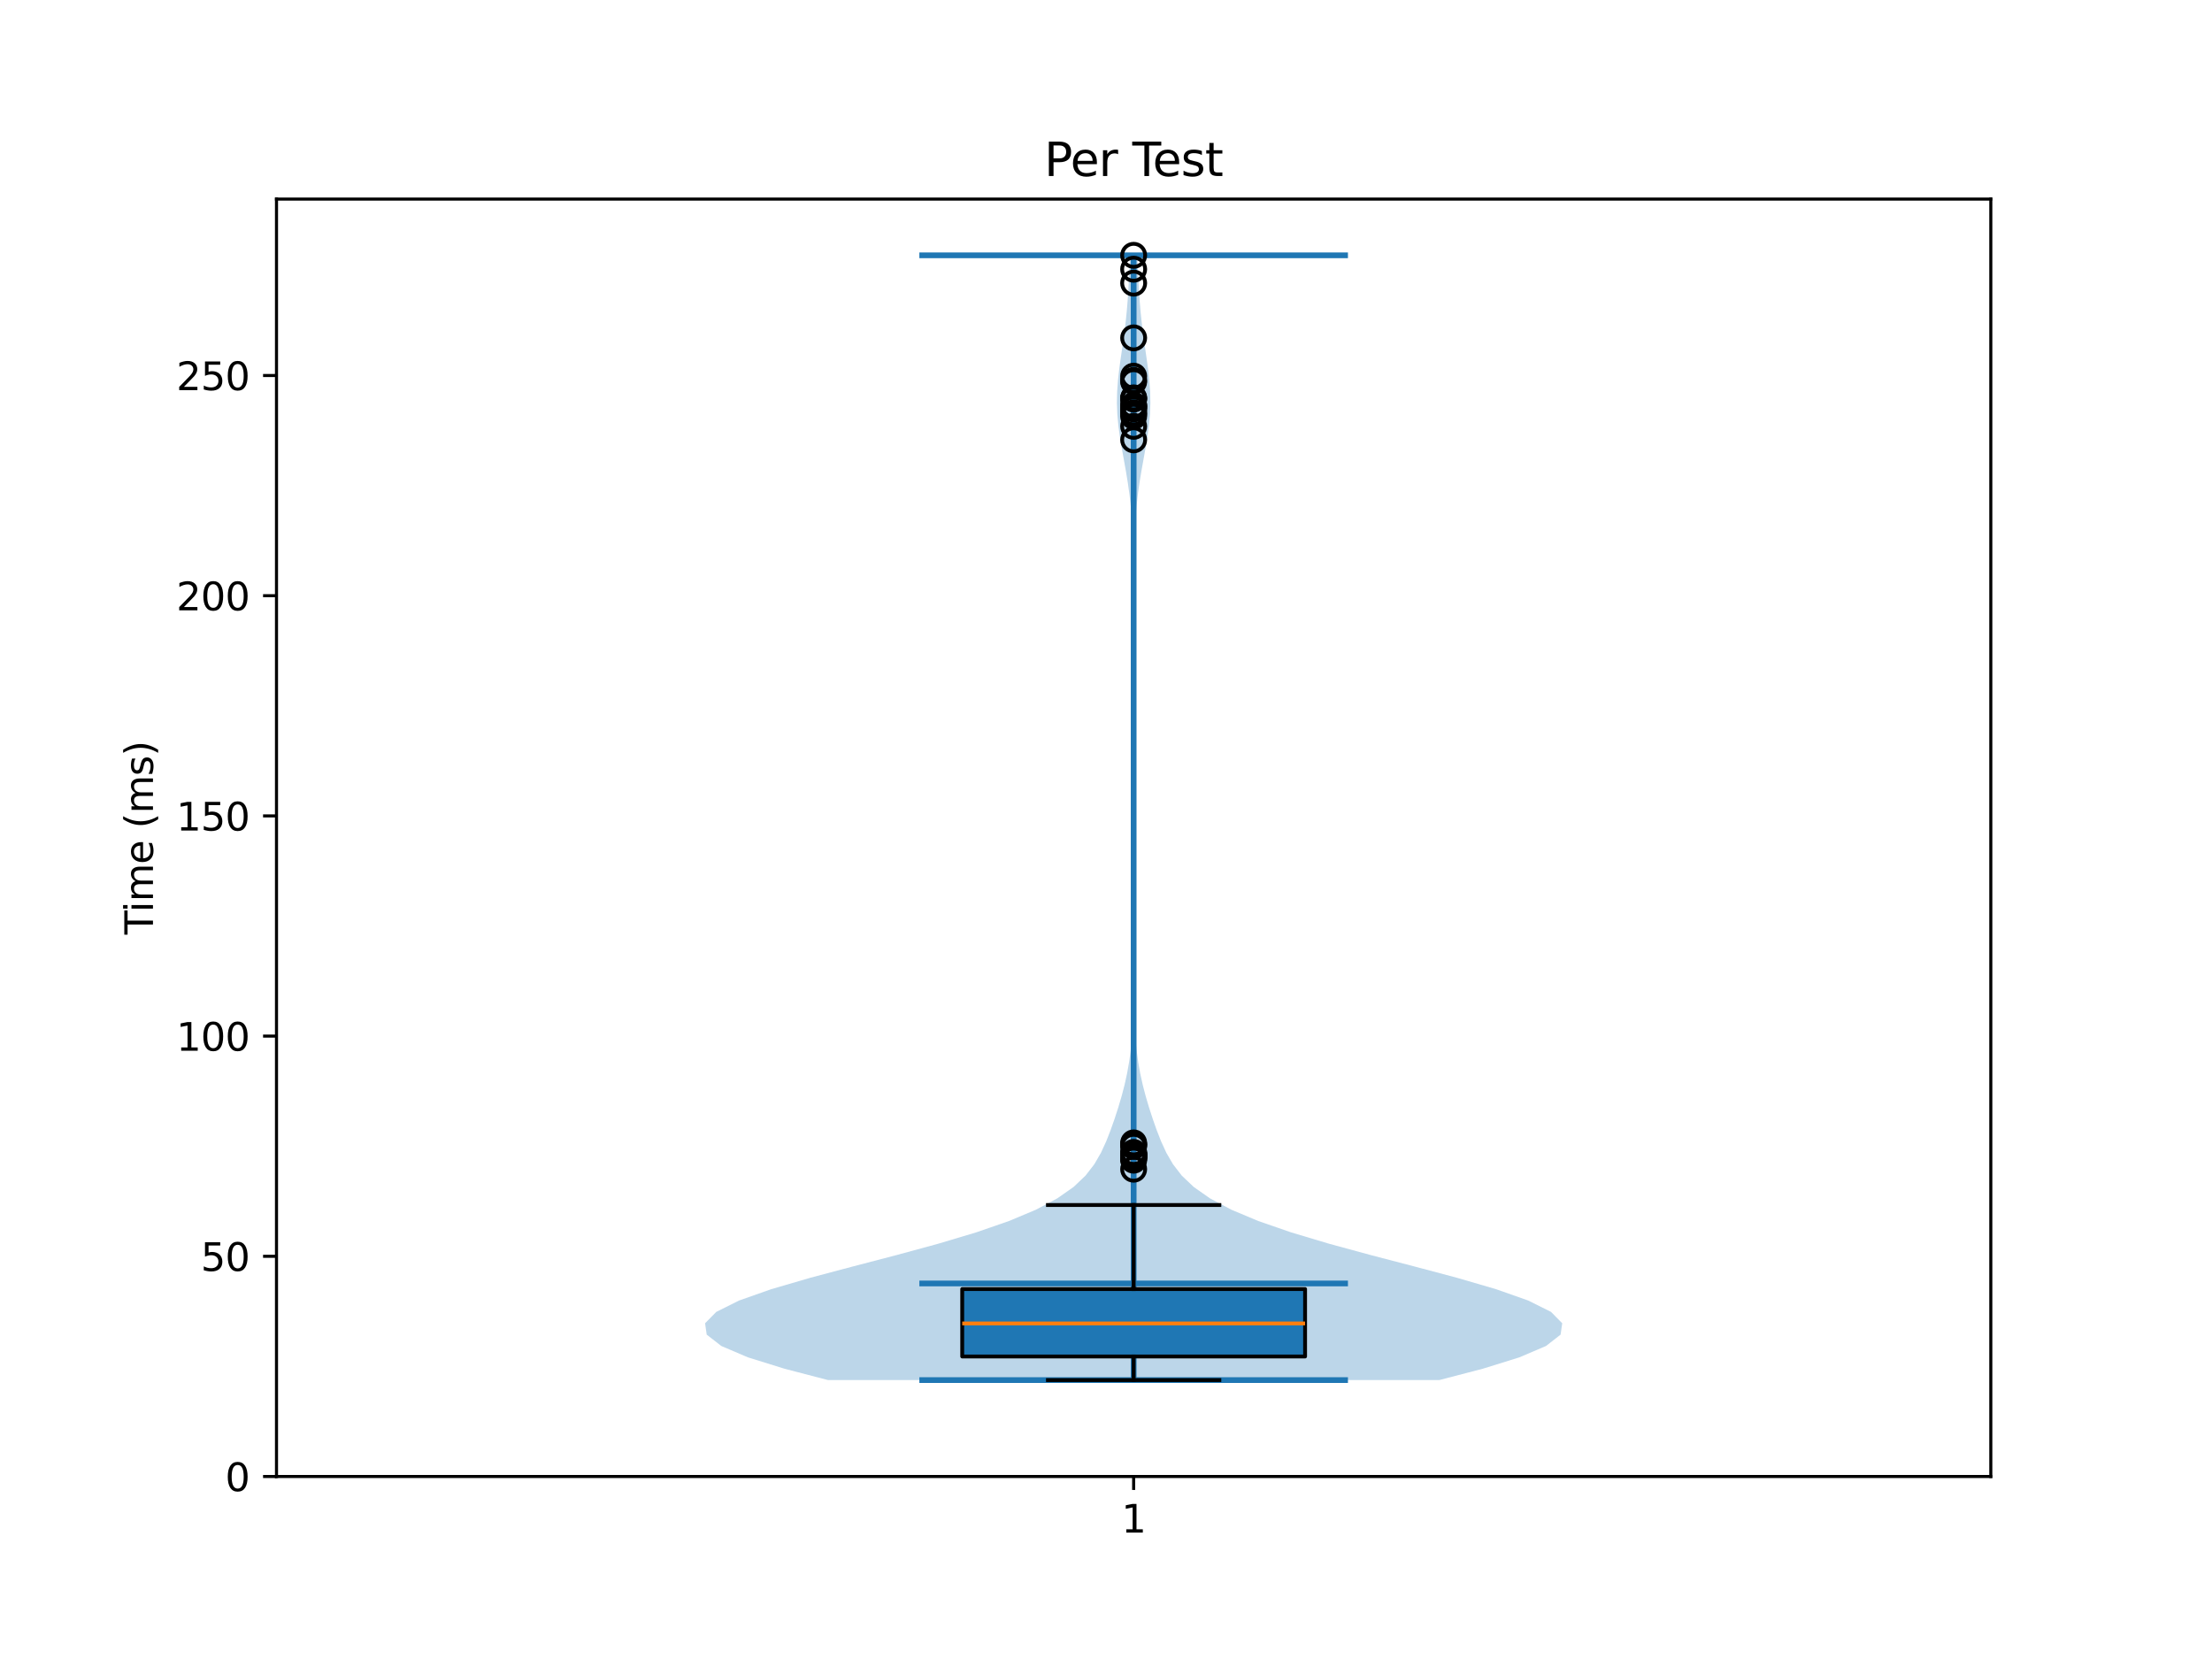 <?xml version="1.0" encoding="utf-8" standalone="no"?>
<!DOCTYPE svg PUBLIC "-//W3C//DTD SVG 1.1//EN"
  "http://www.w3.org/Graphics/SVG/1.1/DTD/svg11.dtd">
<svg xmlns:xlink="http://www.w3.org/1999/xlink" width="576pt" height="432pt" viewBox="0 0 576 432" xmlns="http://www.w3.org/2000/svg" version="1.1">
 <defs>
  <style type="text/css">*{stroke-linejoin: round; stroke-linecap: butt}</style>
 </defs>
 <g id="figure_1">
  <g id="patch_1">
   <path d="M 0 432 
L 576 432 
L 576 0 
L 0 0 
z
" style="fill: #ffffff"/>
  </g>
  <g id="axes_1">
   <g id="patch_2">
    <path d="M 72 384.48 
L 518.4 384.48 
L 518.4 51.84 
L 72 51.84 
z
" style="fill: #ffffff"/>
   </g>
   <g id="FillBetweenPolyCollection_1">
    <path d="M 374.777 359.369 
L 215.623 359.369 
L 204.27 356.41 
L 194.757 353.452 
L 187.83 350.494 
L 184.026 347.535 
L 183.6 344.577 
L 186.512 341.618 
L 192.437 338.66 
L 200.825 335.701 
L 210.968 332.743 
L 222.089 329.785 
L 233.425 326.826 
L 244.302 323.868 
L 254.189 320.909 
L 262.738 317.951 
L 269.787 314.992 
L 275.346 312.034 
L 279.564 309.076 
L 282.678 306.117 
L 284.962 303.159 
L 286.678 300.2 
L 288.039 297.242 
L 289.198 294.283 
L 290.241 291.325 
L 291.201 288.367 
L 292.075 285.408 
L 292.847 282.45 
L 293.497 279.491 
L 294.02 276.533 
L 294.417 273.574 
L 294.703 270.616 
L 294.899 267.658 
L 295.026 264.699 
L 295.104 261.741 
L 295.149 258.782 
L 295.174 255.824 
L 295.188 252.865 
L 295.194 249.907 
L 295.198 246.949 
L 295.199 243.99 
L 295.2 241.032 
L 295.2 238.073 
L 295.2 235.115 
L 295.2 232.156 
L 295.2 229.198 
L 295.2 226.239 
L 295.2 223.281 
L 295.2 220.323 
L 295.2 217.364 
L 295.2 214.406 
L 295.2 211.447 
L 295.2 208.489 
L 295.2 205.53 
L 295.2 202.572 
L 295.2 199.614 
L 295.2 196.655 
L 295.2 193.697 
L 295.2 190.738 
L 295.2 187.78 
L 295.2 184.821 
L 295.2 181.863 
L 295.2 178.905 
L 295.2 175.946 
L 295.2 172.988 
L 295.2 170.029 
L 295.2 167.071 
L 295.199 164.112 
L 295.198 161.154 
L 295.196 158.196 
L 295.191 155.237 
L 295.182 152.279 
L 295.164 149.32 
L 295.134 146.362 
L 295.082 143.403 
L 294.999 140.445 
L 294.871 137.487 
L 294.685 134.528 
L 294.428 131.57 
L 294.09 128.611 
L 293.673 125.653 
L 293.186 122.694 
L 292.656 119.736 
L 292.121 116.778 
L 291.627 113.819 
L 291.223 110.861 
L 290.954 107.902 
L 290.845 104.944 
L 290.905 101.985 
L 291.118 99.027 
L 291.45 96.069 
L 291.857 93.11 
L 292.29 90.152 
L 292.706 87.193 
L 293.076 84.235 
L 293.386 81.276 
L 293.633 78.318 
L 293.827 75.36 
L 293.984 72.401 
L 294.12 69.443 
L 294.247 66.484 
L 296.153 66.484 
L 296.153 66.484 
L 296.28 69.443 
L 296.416 72.401 
L 296.573 75.36 
L 296.767 78.318 
L 297.014 81.276 
L 297.324 84.235 
L 297.694 87.193 
L 298.11 90.152 
L 298.543 93.11 
L 298.95 96.069 
L 299.282 99.027 
L 299.495 101.985 
L 299.555 104.944 
L 299.446 107.902 
L 299.177 110.861 
L 298.773 113.819 
L 298.279 116.778 
L 297.744 119.736 
L 297.214 122.694 
L 296.727 125.653 
L 296.31 128.611 
L 295.972 131.57 
L 295.715 134.528 
L 295.529 137.487 
L 295.401 140.445 
L 295.318 143.403 
L 295.266 146.362 
L 295.236 149.32 
L 295.218 152.279 
L 295.209 155.237 
L 295.204 158.196 
L 295.202 161.154 
L 295.201 164.112 
L 295.2 167.071 
L 295.2 170.029 
L 295.2 172.988 
L 295.2 175.946 
L 295.2 178.905 
L 295.2 181.863 
L 295.2 184.821 
L 295.2 187.78 
L 295.2 190.738 
L 295.2 193.697 
L 295.2 196.655 
L 295.2 199.614 
L 295.2 202.572 
L 295.2 205.53 
L 295.2 208.489 
L 295.2 211.447 
L 295.2 214.406 
L 295.2 217.364 
L 295.2 220.323 
L 295.2 223.281 
L 295.2 226.239 
L 295.2 229.198 
L 295.2 232.156 
L 295.2 235.115 
L 295.2 238.073 
L 295.2 241.032 
L 295.201 243.99 
L 295.202 246.949 
L 295.206 249.907 
L 295.212 252.865 
L 295.226 255.824 
L 295.251 258.782 
L 295.296 261.741 
L 295.374 264.699 
L 295.501 267.658 
L 295.697 270.616 
L 295.983 273.574 
L 296.38 276.533 
L 296.903 279.491 
L 297.553 282.45 
L 298.325 285.408 
L 299.199 288.367 
L 300.159 291.325 
L 301.202 294.283 
L 302.361 297.242 
L 303.722 300.2 
L 305.438 303.159 
L 307.722 306.117 
L 310.836 309.076 
L 315.054 312.034 
L 320.613 314.992 
L 327.662 317.951 
L 336.211 320.909 
L 346.098 323.868 
L 356.975 326.826 
L 368.311 329.785 
L 379.432 332.743 
L 389.575 335.701 
L 397.963 338.66 
L 403.888 341.618 
L 406.8 344.577 
L 406.374 347.535 
L 402.57 350.494 
L 395.643 353.452 
L 386.13 356.41 
L 374.777 359.369 
z
" clip-path="url(#p97dd2280c4)" style="fill: #1f77b4; fill-opacity: 0.3"/>
   </g>
   <g id="matplotlib.axis_1">
    <g id="xtick_1">
     <g id="line2d_1">
      <defs>
       <path id="m1065df659c" d="M 0 0 
L 0 3.5 
" style="stroke: #000000; stroke-width: 0.8"/>
      </defs>
      <g>
       <use xlink:href="#m1065df659c" x="295.2" y="384.48" style="stroke: #000000; stroke-width: 0.8"/>
      </g>
     </g>
     <g id="text_1">
      <!-- 1 -->
      <g transform="translate(292.019 399.078) scale(0.1 -0.1)">
       <defs>
        <path id="DejaVuSans-31" d="M 794 531 
L 1825 531 
L 1825 4091 
L 703 3866 
L 703 4441 
L 1819 4666 
L 2450 4666 
L 2450 531 
L 3481 531 
L 3481 0 
L 794 0 
L 794 531 
z
" transform="scale(0.016)"/>
       </defs>
       <use xlink:href="#DejaVuSans-31"/>
      </g>
     </g>
    </g>
   </g>
   <g id="matplotlib.axis_2">
    <g id="ytick_1">
     <g id="line2d_2">
      <defs>
       <path id="m555fb81d96" d="M 0 0 
L -3.5 0 
" style="stroke: #000000; stroke-width: 0.8"/>
      </defs>
      <g>
       <use xlink:href="#m555fb81d96" x="72" y="384.48" style="stroke: #000000; stroke-width: 0.8"/>
      </g>
     </g>
     <g id="text_2">
      <!-- 0 -->
      <g transform="translate(58.638 388.279) scale(0.1 -0.1)">
       <defs>
        <path id="DejaVuSans-30" d="M 2034 4250 
Q 1547 4250 1301 3770 
Q 1056 3291 1056 2328 
Q 1056 1369 1301 889 
Q 1547 409 2034 409 
Q 2525 409 2770 889 
Q 3016 1369 3016 2328 
Q 3016 3291 2770 3770 
Q 2525 4250 2034 4250 
z
M 2034 4750 
Q 2819 4750 3233 4129 
Q 3647 3509 3647 2328 
Q 3647 1150 3233 529 
Q 2819 -91 2034 -91 
Q 1250 -91 836 529 
Q 422 1150 422 2328 
Q 422 3509 836 4129 
Q 1250 4750 2034 4750 
z
" transform="scale(0.016)"/>
       </defs>
       <use xlink:href="#DejaVuSans-30"/>
      </g>
     </g>
    </g>
    <g id="ytick_2">
     <g id="line2d_3">
      <g>
       <use xlink:href="#m555fb81d96" x="72" y="327.141" style="stroke: #000000; stroke-width: 0.8"/>
      </g>
     </g>
     <g id="text_3">
      <!-- 50 -->
      <g transform="translate(52.275 330.941) scale(0.1 -0.1)">
       <defs>
        <path id="DejaVuSans-35" d="M 691 4666 
L 3169 4666 
L 3169 4134 
L 1269 4134 
L 1269 2991 
Q 1406 3038 1543 3061 
Q 1681 3084 1819 3084 
Q 2600 3084 3056 2656 
Q 3513 2228 3513 1497 
Q 3513 744 3044 326 
Q 2575 -91 1722 -91 
Q 1428 -91 1123 -41 
Q 819 9 494 109 
L 494 744 
Q 775 591 1075 516 
Q 1375 441 1709 441 
Q 2250 441 2565 725 
Q 2881 1009 2881 1497 
Q 2881 1984 2565 2268 
Q 2250 2553 1709 2553 
Q 1456 2553 1204 2497 
Q 953 2441 691 2322 
L 691 4666 
z
" transform="scale(0.016)"/>
       </defs>
       <use xlink:href="#DejaVuSans-35"/>
       <use xlink:href="#DejaVuSans-30" transform="translate(63.623 0)"/>
      </g>
     </g>
    </g>
    <g id="ytick_3">
     <g id="line2d_4">
      <g>
       <use xlink:href="#m555fb81d96" x="72" y="269.803" style="stroke: #000000; stroke-width: 0.8"/>
      </g>
     </g>
     <g id="text_4">
      <!-- 100 -->
      <g transform="translate(45.913 273.602) scale(0.1 -0.1)">
       <use xlink:href="#DejaVuSans-31"/>
       <use xlink:href="#DejaVuSans-30" transform="translate(63.623 0)"/>
       <use xlink:href="#DejaVuSans-30" transform="translate(127.246 0)"/>
      </g>
     </g>
    </g>
    <g id="ytick_4">
     <g id="line2d_5">
      <g>
       <use xlink:href="#m555fb81d96" x="72" y="212.464" style="stroke: #000000; stroke-width: 0.8"/>
      </g>
     </g>
     <g id="text_5">
      <!-- 150 -->
      <g transform="translate(45.913 216.264) scale(0.1 -0.1)">
       <use xlink:href="#DejaVuSans-31"/>
       <use xlink:href="#DejaVuSans-35" transform="translate(63.623 0)"/>
       <use xlink:href="#DejaVuSans-30" transform="translate(127.246 0)"/>
      </g>
     </g>
    </g>
    <g id="ytick_5">
     <g id="line2d_6">
      <g>
       <use xlink:href="#m555fb81d96" x="72" y="155.126" style="stroke: #000000; stroke-width: 0.8"/>
      </g>
     </g>
     <g id="text_6">
      <!-- 200 -->
      <g transform="translate(45.913 158.925) scale(0.1 -0.1)">
       <defs>
        <path id="DejaVuSans-32" d="M 1228 531 
L 3431 531 
L 3431 0 
L 469 0 
L 469 531 
Q 828 903 1448 1529 
Q 2069 2156 2228 2338 
Q 2531 2678 2651 2914 
Q 2772 3150 2772 3378 
Q 2772 3750 2511 3984 
Q 2250 4219 1831 4219 
Q 1534 4219 1204 4116 
Q 875 4013 500 3803 
L 500 4441 
Q 881 4594 1212 4672 
Q 1544 4750 1819 4750 
Q 2544 4750 2975 4387 
Q 3406 4025 3406 3419 
Q 3406 3131 3298 2873 
Q 3191 2616 2906 2266 
Q 2828 2175 2409 1742 
Q 1991 1309 1228 531 
z
" transform="scale(0.016)"/>
       </defs>
       <use xlink:href="#DejaVuSans-32"/>
       <use xlink:href="#DejaVuSans-30" transform="translate(63.623 0)"/>
       <use xlink:href="#DejaVuSans-30" transform="translate(127.246 0)"/>
      </g>
     </g>
    </g>
    <g id="ytick_6">
     <g id="line2d_7">
      <g>
       <use xlink:href="#m555fb81d96" x="72" y="97.787" style="stroke: #000000; stroke-width: 0.8"/>
      </g>
     </g>
     <g id="text_7">
      <!-- 250 -->
      <g transform="translate(45.913 101.587) scale(0.1 -0.1)">
       <use xlink:href="#DejaVuSans-32"/>
       <use xlink:href="#DejaVuSans-35" transform="translate(63.623 0)"/>
       <use xlink:href="#DejaVuSans-30" transform="translate(127.246 0)"/>
      </g>
     </g>
    </g>
    <g id="text_8">
     <!-- Time (ms) -->
     <g transform="translate(39.833 243.359) rotate(-90) scale(0.1 -0.1)">
      <defs>
       <path id="DejaVuSans-54" d="M -19 4666 
L 3928 4666 
L 3928 4134 
L 2272 4134 
L 2272 0 
L 1638 0 
L 1638 4134 
L -19 4134 
L -19 4666 
z
" transform="scale(0.016)"/>
       <path id="DejaVuSans-69" d="M 603 3500 
L 1178 3500 
L 1178 0 
L 603 0 
L 603 3500 
z
M 603 4863 
L 1178 4863 
L 1178 4134 
L 603 4134 
L 603 4863 
z
" transform="scale(0.016)"/>
       <path id="DejaVuSans-6d" d="M 3328 2828 
Q 3544 3216 3844 3400 
Q 4144 3584 4550 3584 
Q 5097 3584 5394 3201 
Q 5691 2819 5691 2113 
L 5691 0 
L 5113 0 
L 5113 2094 
Q 5113 2597 4934 2840 
Q 4756 3084 4391 3084 
Q 3944 3084 3684 2787 
Q 3425 2491 3425 1978 
L 3425 0 
L 2847 0 
L 2847 2094 
Q 2847 2600 2669 2842 
Q 2491 3084 2119 3084 
Q 1678 3084 1418 2786 
Q 1159 2488 1159 1978 
L 1159 0 
L 581 0 
L 581 3500 
L 1159 3500 
L 1159 2956 
Q 1356 3278 1631 3431 
Q 1906 3584 2284 3584 
Q 2666 3584 2933 3390 
Q 3200 3197 3328 2828 
z
" transform="scale(0.016)"/>
       <path id="DejaVuSans-65" d="M 3597 1894 
L 3597 1613 
L 953 1613 
Q 991 1019 1311 708 
Q 1631 397 2203 397 
Q 2534 397 2845 478 
Q 3156 559 3463 722 
L 3463 178 
Q 3153 47 2828 -22 
Q 2503 -91 2169 -91 
Q 1331 -91 842 396 
Q 353 884 353 1716 
Q 353 2575 817 3079 
Q 1281 3584 2069 3584 
Q 2775 3584 3186 3129 
Q 3597 2675 3597 1894 
z
M 3022 2063 
Q 3016 2534 2758 2815 
Q 2500 3097 2075 3097 
Q 1594 3097 1305 2825 
Q 1016 2553 972 2059 
L 3022 2063 
z
" transform="scale(0.016)"/>
       <path id="DejaVuSans-20" transform="scale(0.016)"/>
       <path id="DejaVuSans-28" d="M 1984 4856 
Q 1566 4138 1362 3434 
Q 1159 2731 1159 2009 
Q 1159 1288 1364 580 
Q 1569 -128 1984 -844 
L 1484 -844 
Q 1016 -109 783 600 
Q 550 1309 550 2009 
Q 550 2706 781 3412 
Q 1013 4119 1484 4856 
L 1984 4856 
z
" transform="scale(0.016)"/>
       <path id="DejaVuSans-73" d="M 2834 3397 
L 2834 2853 
Q 2591 2978 2328 3040 
Q 2066 3103 1784 3103 
Q 1356 3103 1142 2972 
Q 928 2841 928 2578 
Q 928 2378 1081 2264 
Q 1234 2150 1697 2047 
L 1894 2003 
Q 2506 1872 2764 1633 
Q 3022 1394 3022 966 
Q 3022 478 2636 193 
Q 2250 -91 1575 -91 
Q 1294 -91 989 -36 
Q 684 19 347 128 
L 347 722 
Q 666 556 975 473 
Q 1284 391 1588 391 
Q 1994 391 2212 530 
Q 2431 669 2431 922 
Q 2431 1156 2273 1281 
Q 2116 1406 1581 1522 
L 1381 1569 
Q 847 1681 609 1914 
Q 372 2147 372 2553 
Q 372 3047 722 3315 
Q 1072 3584 1716 3584 
Q 2034 3584 2315 3537 
Q 2597 3491 2834 3397 
z
" transform="scale(0.016)"/>
       <path id="DejaVuSans-29" d="M 513 4856 
L 1013 4856 
Q 1481 4119 1714 3412 
Q 1947 2706 1947 2009 
Q 1947 1309 1714 600 
Q 1481 -109 1013 -844 
L 513 -844 
Q 928 -128 1133 580 
Q 1338 1288 1338 2009 
Q 1338 2731 1133 3434 
Q 928 4138 513 4856 
z
" transform="scale(0.016)"/>
      </defs>
      <use xlink:href="#DejaVuSans-54"/>
      <use xlink:href="#DejaVuSans-69" transform="translate(57.959 0)"/>
      <use xlink:href="#DejaVuSans-6d" transform="translate(85.742 0)"/>
      <use xlink:href="#DejaVuSans-65" transform="translate(183.154 0)"/>
      <use xlink:href="#DejaVuSans-20" transform="translate(244.678 0)"/>
      <use xlink:href="#DejaVuSans-28" transform="translate(276.465 0)"/>
      <use xlink:href="#DejaVuSans-6d" transform="translate(315.479 0)"/>
      <use xlink:href="#DejaVuSans-73" transform="translate(412.891 0)"/>
      <use xlink:href="#DejaVuSans-29" transform="translate(464.99 0)"/>
     </g>
    </g>
   </g>
   <g id="LineCollection_1">
    <path d="M 239.4 334.212 
L 351 334.212 
" clip-path="url(#p97dd2280c4)" style="fill: none; stroke: #1f77b4; stroke-width: 1.5"/>
   </g>
   <g id="LineCollection_2">
    <path d="M 239.4 66.484 
L 351 66.484 
" clip-path="url(#p97dd2280c4)" style="fill: none; stroke: #1f77b4; stroke-width: 1.5"/>
   </g>
   <g id="LineCollection_3">
    <path d="M 239.4 359.369 
L 351 359.369 
" clip-path="url(#p97dd2280c4)" style="fill: none; stroke: #1f77b4; stroke-width: 1.5"/>
   </g>
   <g id="LineCollection_4">
    <path d="M 295.2 359.369 
L 295.2 66.484 
" clip-path="url(#p97dd2280c4)" style="fill: none; stroke: #1f77b4; stroke-width: 1.5"/>
   </g>
   <g id="patch_3">
    <path d="M 250.56 353.224 
L 339.84 353.224 
L 339.84 335.664 
L 250.56 335.664 
L 250.56 353.224 
z
" clip-path="url(#p97dd2280c4)" style="fill: #1f77b4; stroke: #000000; stroke-linejoin: miter"/>
   </g>
   <g id="line2d_8">
    <path d="M 295.2 353.224 
L 295.2 359.369 
" clip-path="url(#p97dd2280c4)" style="fill: none; stroke: #000000; stroke-linecap: square"/>
   </g>
   <g id="line2d_9">
    <path d="M 295.2 335.664 
L 295.2 313.779 
" clip-path="url(#p97dd2280c4)" style="fill: none; stroke: #000000; stroke-linecap: square"/>
   </g>
   <g id="line2d_10">
    <path d="M 272.88 359.369 
L 317.52 359.369 
" clip-path="url(#p97dd2280c4)" style="fill: none; stroke: #000000; stroke-linecap: square"/>
   </g>
   <g id="line2d_11">
    <path d="M 272.88 313.779 
L 317.52 313.779 
" clip-path="url(#p97dd2280c4)" style="fill: none; stroke: #000000; stroke-linecap: square"/>
   </g>
   <g id="line2d_12">
    <defs>
     <path id="mf17aacb49a" d="M 0 3 
C 0.796 3 1.559 2.684 2.121 2.121 
C 2.684 1.559 3 0.796 3 0 
C 3 -0.796 2.684 -1.559 2.121 -2.121 
C 1.559 -2.684 0.796 -3 0 -3 
C -0.796 -3 -1.559 -2.684 -2.121 -2.121 
C -2.684 -1.559 -3 -0.796 -3 0 
C -3 0.796 -2.684 1.559 -2.121 2.121 
C -1.559 2.684 -0.796 3 0 3 
z
" style="stroke: #000000"/>
    </defs>
    <g clip-path="url(#p97dd2280c4)">
     <use xlink:href="#mf17aacb49a" x="295.2" y="114.531" style="fill-opacity: 0; stroke: #000000"/>
     <use xlink:href="#mf17aacb49a" x="295.2" y="300.695" style="fill-opacity: 0; stroke: #000000"/>
     <use xlink:href="#mf17aacb49a" x="295.2" y="99.399" style="fill-opacity: 0; stroke: #000000"/>
     <use xlink:href="#mf17aacb49a" x="295.2" y="298.073" style="fill-opacity: 0; stroke: #000000"/>
     <use xlink:href="#mf17aacb49a" x="295.2" y="66.484" style="fill-opacity: 0; stroke: #000000"/>
     <use xlink:href="#mf17aacb49a" x="295.2" y="298.495" style="fill-opacity: 0; stroke: #000000"/>
     <use xlink:href="#mf17aacb49a" x="295.2" y="70.099" style="fill-opacity: 0; stroke: #000000"/>
     <use xlink:href="#mf17aacb49a" x="295.2" y="301.089" style="fill-opacity: 0; stroke: #000000"/>
     <use xlink:href="#mf17aacb49a" x="295.2" y="107.72" style="fill-opacity: 0; stroke: #000000"/>
     <use xlink:href="#mf17aacb49a" x="295.2" y="300.888" style="fill-opacity: 0; stroke: #000000"/>
     <use xlink:href="#mf17aacb49a" x="295.2" y="87.985" style="fill-opacity: 0; stroke: #000000"/>
     <use xlink:href="#mf17aacb49a" x="295.2" y="304.455" style="fill-opacity: 0; stroke: #000000"/>
     <use xlink:href="#mf17aacb49a" x="295.2" y="105.877" style="fill-opacity: 0; stroke: #000000"/>
     <use xlink:href="#mf17aacb49a" x="295.2" y="301.191" style="fill-opacity: 0; stroke: #000000"/>
     <use xlink:href="#mf17aacb49a" x="295.2" y="111.016" style="fill-opacity: 0; stroke: #000000"/>
     <use xlink:href="#mf17aacb49a" x="295.2" y="301.058" style="fill-opacity: 0; stroke: #000000"/>
     <use xlink:href="#mf17aacb49a" x="295.2" y="97.952" style="fill-opacity: 0; stroke: #000000"/>
     <use xlink:href="#mf17aacb49a" x="295.2" y="300.566" style="fill-opacity: 0; stroke: #000000"/>
     <use xlink:href="#mf17aacb49a" x="295.2" y="105.598" style="fill-opacity: 0; stroke: #000000"/>
     <use xlink:href="#mf17aacb49a" x="295.2" y="298.042" style="fill-opacity: 0; stroke: #000000"/>
     <use xlink:href="#mf17aacb49a" x="295.2" y="108.417" style="fill-opacity: 0; stroke: #000000"/>
     <use xlink:href="#mf17aacb49a" x="295.2" y="301.577" style="fill-opacity: 0; stroke: #000000"/>
     <use xlink:href="#mf17aacb49a" x="295.2" y="105.552" style="fill-opacity: 0; stroke: #000000"/>
     <use xlink:href="#mf17aacb49a" x="295.2" y="301.461" style="fill-opacity: 0; stroke: #000000"/>
     <use xlink:href="#mf17aacb49a" x="295.2" y="99.046" style="fill-opacity: 0; stroke: #000000"/>
     <use xlink:href="#mf17aacb49a" x="295.2" y="301.703" style="fill-opacity: 0; stroke: #000000"/>
     <use xlink:href="#mf17aacb49a" x="295.2" y="106.449" style="fill-opacity: 0; stroke: #000000"/>
     <use xlink:href="#mf17aacb49a" x="295.2" y="300.092" style="fill-opacity: 0; stroke: #000000"/>
     <use xlink:href="#mf17aacb49a" x="295.2" y="107.486" style="fill-opacity: 0; stroke: #000000"/>
     <use xlink:href="#mf17aacb49a" x="295.2" y="300.917" style="fill-opacity: 0; stroke: #000000"/>
     <use xlink:href="#mf17aacb49a" x="295.2" y="73.724" style="fill-opacity: 0; stroke: #000000"/>
     <use xlink:href="#mf17aacb49a" x="295.2" y="297.603" style="fill-opacity: 0; stroke: #000000"/>
     <use xlink:href="#mf17aacb49a" x="295.2" y="103.768" style="fill-opacity: 0; stroke: #000000"/>
     <use xlink:href="#mf17aacb49a" x="295.2" y="300.859" style="fill-opacity: 0; stroke: #000000"/>
     <use xlink:href="#mf17aacb49a" x="295.2" y="106.432" style="fill-opacity: 0; stroke: #000000"/>
     <use xlink:href="#mf17aacb49a" x="295.2" y="300.765" style="fill-opacity: 0; stroke: #000000"/>
     <use xlink:href="#mf17aacb49a" x="295.2" y="103.917" style="fill-opacity: 0; stroke: #000000"/>
     <use xlink:href="#mf17aacb49a" x="295.2" y="302.108" style="fill-opacity: 0; stroke: #000000"/>
     <use xlink:href="#mf17aacb49a" x="295.2" y="103.599" style="fill-opacity: 0; stroke: #000000"/>
     <use xlink:href="#mf17aacb49a" x="295.2" y="300.277" style="fill-opacity: 0; stroke: #000000"/>
    </g>
   </g>
   <g id="line2d_13">
    <path d="M 250.56 344.629 
L 339.84 344.629 
" clip-path="url(#p97dd2280c4)" style="fill: none; stroke: #ff7f0e"/>
   </g>
   <g id="patch_4">
    <path d="M 72 384.48 
L 72 51.84 
" style="fill: none; stroke: #000000; stroke-width: 0.8; stroke-linejoin: miter; stroke-linecap: square"/>
   </g>
   <g id="patch_5">
    <path d="M 518.4 384.48 
L 518.4 51.84 
" style="fill: none; stroke: #000000; stroke-width: 0.8; stroke-linejoin: miter; stroke-linecap: square"/>
   </g>
   <g id="patch_6">
    <path d="M 72 384.48 
L 518.4 384.48 
" style="fill: none; stroke: #000000; stroke-width: 0.8; stroke-linejoin: miter; stroke-linecap: square"/>
   </g>
   <g id="patch_7">
    <path d="M 72 51.84 
L 518.4 51.84 
" style="fill: none; stroke: #000000; stroke-width: 0.8; stroke-linejoin: miter; stroke-linecap: square"/>
   </g>
   <g id="text_9">
    <!-- Per Test -->
    <g transform="translate(271.92 45.84) scale(0.12 -0.12)">
     <defs>
      <path id="DejaVuSans-50" d="M 1259 4147 
L 1259 2394 
L 2053 2394 
Q 2494 2394 2734 2622 
Q 2975 2850 2975 3272 
Q 2975 3691 2734 3919 
Q 2494 4147 2053 4147 
L 1259 4147 
z
M 628 4666 
L 2053 4666 
Q 2838 4666 3239 4311 
Q 3641 3956 3641 3272 
Q 3641 2581 3239 2228 
Q 2838 1875 2053 1875 
L 1259 1875 
L 1259 0 
L 628 0 
L 628 4666 
z
" transform="scale(0.016)"/>
      <path id="DejaVuSans-72" d="M 2631 2963 
Q 2534 3019 2420 3045 
Q 2306 3072 2169 3072 
Q 1681 3072 1420 2755 
Q 1159 2438 1159 1844 
L 1159 0 
L 581 0 
L 581 3500 
L 1159 3500 
L 1159 2956 
Q 1341 3275 1631 3429 
Q 1922 3584 2338 3584 
Q 2397 3584 2469 3576 
Q 2541 3569 2628 3553 
L 2631 2963 
z
" transform="scale(0.016)"/>
      <path id="DejaVuSans-74" d="M 1172 4494 
L 1172 3500 
L 2356 3500 
L 2356 3053 
L 1172 3053 
L 1172 1153 
Q 1172 725 1289 603 
Q 1406 481 1766 481 
L 2356 481 
L 2356 0 
L 1766 0 
Q 1100 0 847 248 
Q 594 497 594 1153 
L 594 3053 
L 172 3053 
L 172 3500 
L 594 3500 
L 594 4494 
L 1172 4494 
z
" transform="scale(0.016)"/>
     </defs>
     <use xlink:href="#DejaVuSans-50"/>
     <use xlink:href="#DejaVuSans-65" transform="translate(56.678 0)"/>
     <use xlink:href="#DejaVuSans-72" transform="translate(118.201 0)"/>
     <use xlink:href="#DejaVuSans-20" transform="translate(159.314 0)"/>
     <use xlink:href="#DejaVuSans-54" transform="translate(191.102 0)"/>
     <use xlink:href="#DejaVuSans-65" transform="translate(235.186 0)"/>
     <use xlink:href="#DejaVuSans-73" transform="translate(296.709 0)"/>
     <use xlink:href="#DejaVuSans-74" transform="translate(348.809 0)"/>
    </g>
   </g>
  </g>
 </g>
 <defs>
  <clipPath id="p97dd2280c4">
   <rect x="72" y="51.84" width="446.4" height="332.64"/>
  </clipPath>
 </defs>
</svg>
